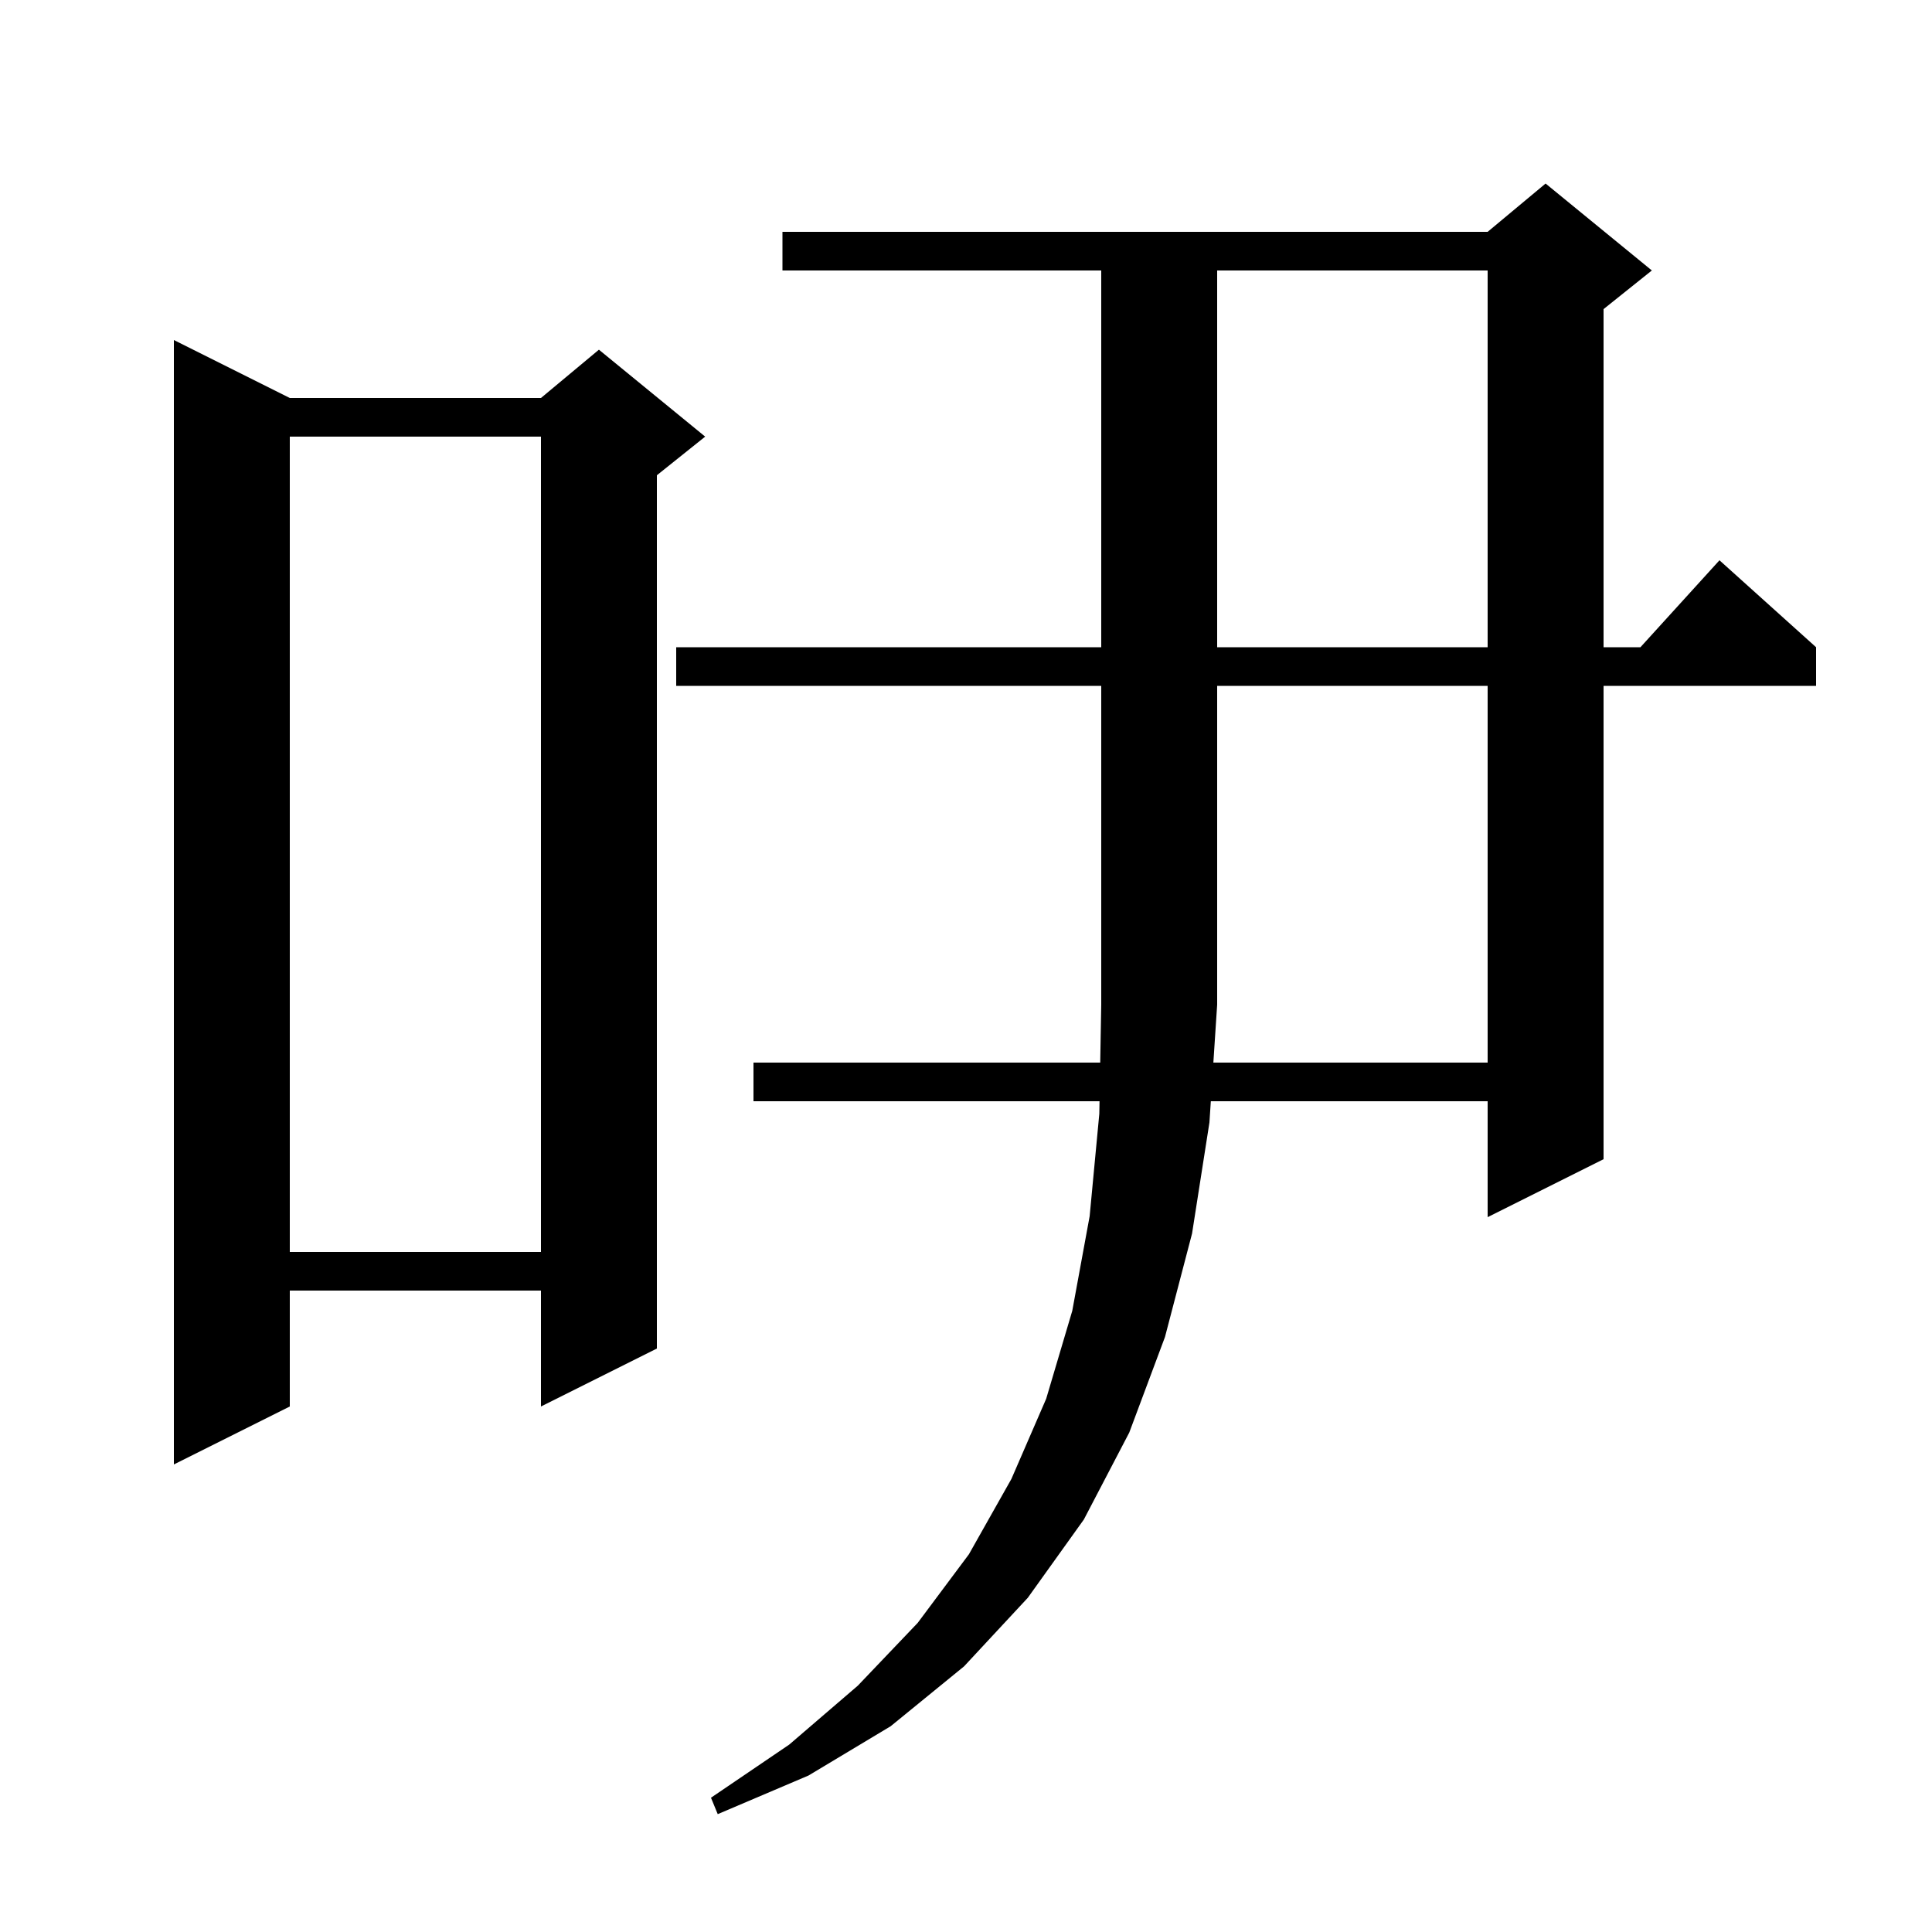 <svg xmlns="http://www.w3.org/2000/svg" xmlns:xlink="http://www.w3.org/1999/xlink" version="1.1" baseProfile="full" viewBox="0 0 200 200" width="200" height="200">
<g fill="black">
<path d="M 154.0 110.0 L 154.0 71.0 L 126.0 71.0 L 126.0 104.0 L 125.607 110.0 Z M 30.0 41.2 L 56.0 41.2 L 62.0 36.2 L 73.0 45.2 L 68.0 49.2 L 68.0 139.6 L 56.0 145.6 L 56.0 133.6 L 30.0 133.6 L 30.0 145.6 L 18.0 151.6 L 18.0 35.2 Z M 30.0 45.2 L 30.0 129.6 L 56.0 129.6 L 56.0 45.2 Z M 126.0 28.0 L 126.0 67.0 L 154.0 67.0 L 154.0 28.0 Z M 70.0 71.0 L 70.0 67.0 L 114.0 67.0 L 114.0 28.0 L 81.0 28.0 L 81.0 24.0 L 154.0 24.0 L 160.0 19.0 L 171.0 28.0 L 166.0 32.0 L 166.0 67.0 L 169.818 67.0 L 178.0 58.0 L 188.0 67.0 L 188.0 71.0 L 166.0 71.0 L 166.0 120.0 L 154.0 126.0 L 154.0 114.0 L 125.344 114.0 L 125.2 116.2 L 123.4 127.7 L 120.6 138.4 L 116.9 148.3 L 112.2 157.3 L 106.4 165.4 L 99.8 172.5 L 92.2 178.7 L 83.7 183.8 L 74.3 187.8 L 73.6 186.1 L 81.7 180.6 L 88.8 174.5 L 95.0 168.0 L 100.3 160.9 L 104.7 153.1 L 108.3 144.8 L 111.0 135.7 L 112.8 125.9 L 113.8 115.3 L 113.823 114.0 L 78.0 114.0 L 78.0 110.0 L 113.894 110.0 L 114.0 104.0 L 114.0 71.0 Z " />
</g>
</svg>
